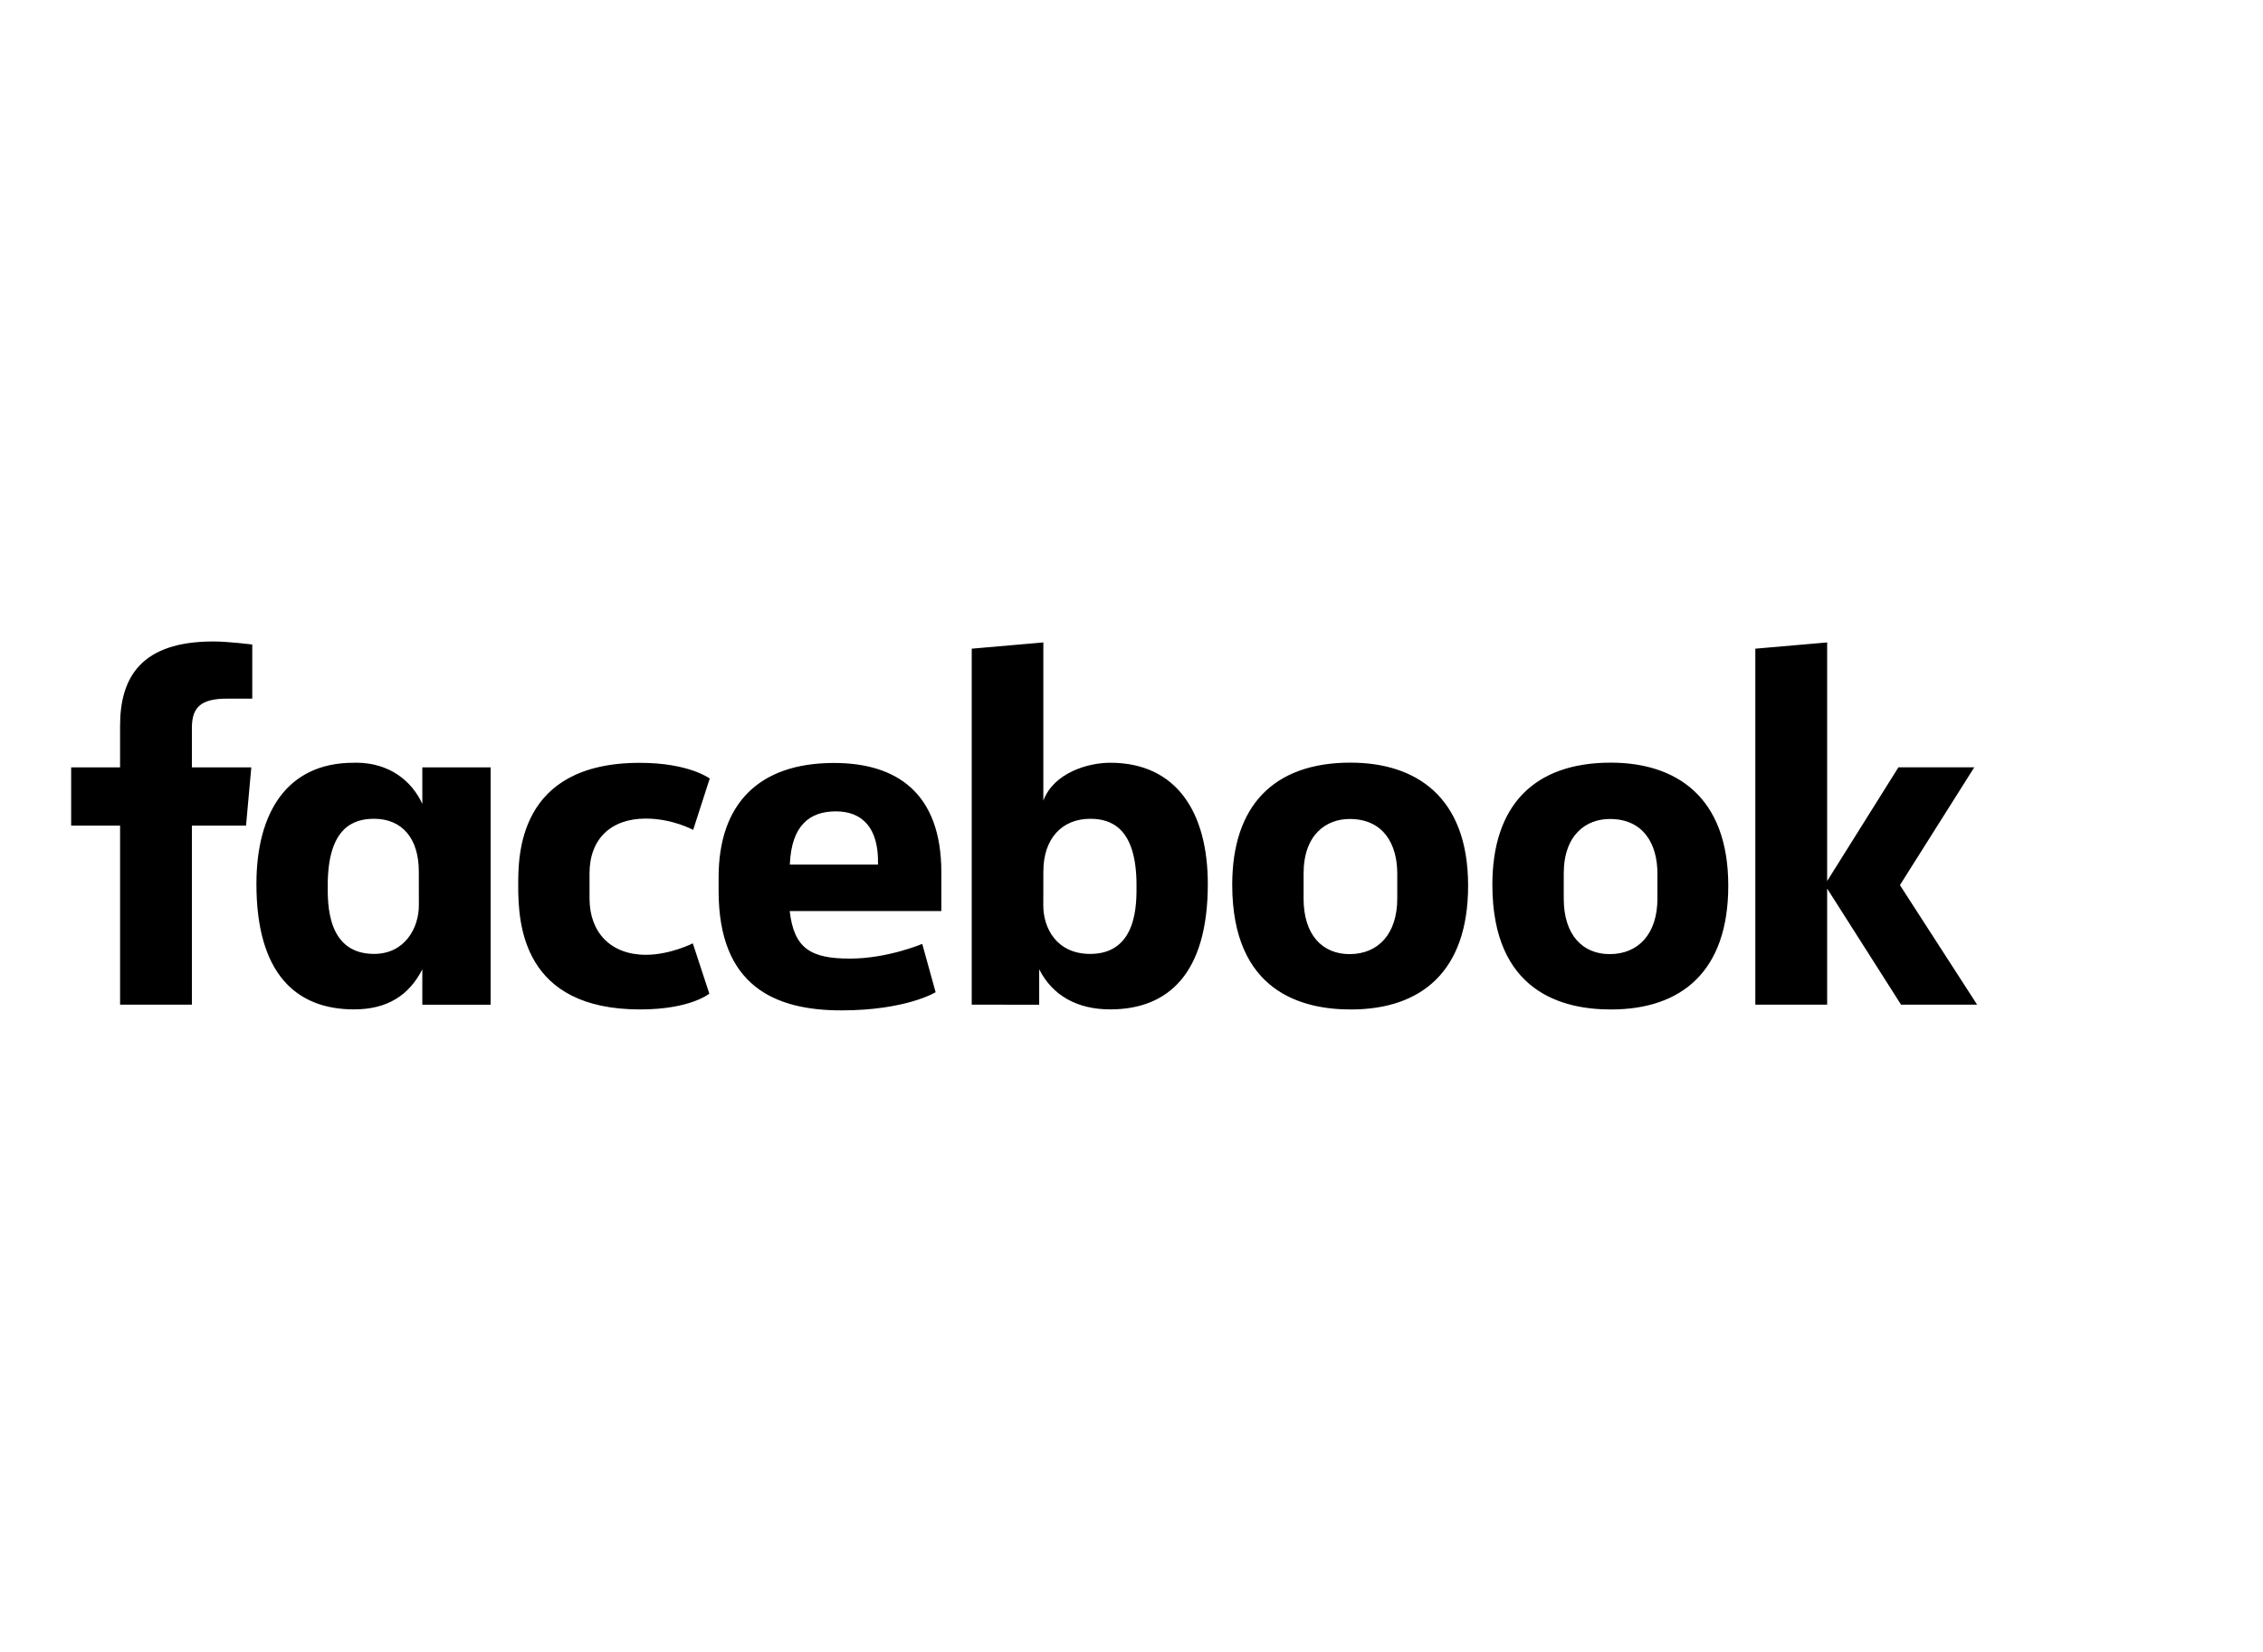 <svg fill="none" xmlns="http://www.w3.org/2000/svg" viewBox="0 0 137 100"><path d="M11.617 60.822H7.27V49.983H4.308v-3.528h2.961v-2.511c0-2.976 1.31-5.11 5.646-5.11.917 0 2.357.185 2.357.185v3.276H13.76c-1.54 0-2.143.47-2.143 1.765v2.395h3.597l-.32 3.528h-3.277v10.839Zm9.976-14.65c-.063 0-.128.003-.193.005-4.031 0-5.876 3.032-5.876 7.337 0 5.423 2.393 7.593 5.908 7.593 2.01 0 3.332-.846 4.135-2.426v2.142h4.136V46.456h-4.136v2.21c-.655-1.422-2.014-2.477-3.974-2.493Zm1.052 3.396c1.693 0 2.71 1.18 2.71 3.19l.003 2.051c0 1.355-.839 2.939-2.713 2.939-2.881 0-2.804-3.111-2.804-4.148 0-3.485 1.535-4.032 2.804-4.032Zm8.728 4.073c0-1.746-.084-7.46 7.359-7.46 2.988 0 4.235.95 4.235.95l-1.003 3.11s-1.245-.685-2.869-.685c-2.08 0-3.406 1.205-3.406 3.326l.002 1.52c0 2.039 1.28 3.4 3.408 3.4 1.48 0 2.843-.693 2.843-.693l1 3.045s-1.141.956-4.19.956c-7.086 0-7.38-5.126-7.38-7.47Zm35.841-7.465c4.032 0 5.906 3.033 5.906 7.338 0 5.423-2.393 7.593-5.908 7.593-2.011 0-3.498-.846-4.3-2.426v2.142l-4.084-.001V39.27l4.335-.378v9.578c.626-1.676 2.682-2.294 4.051-2.294ZM66 49.569c-1.693 0-2.836 1.18-2.836 3.19l-.004 2.051c-.002 1.355.791 2.939 2.84 2.939 2.881 0 2.804-3.111 2.804-4.148 0-3.485-1.535-4.032-2.804-4.032Zm-15.51-3.38c-4.572 0-6.986 2.493-6.986 6.924v.823c0 5.75 3.39 7.231 7.431 7.231 3.929 0 5.707-1.099 5.707-1.099l-.811-2.926s-2.092.89-4.376.89c-2.367 0-3.386-.603-3.647-2.879h9.18v-2.347c0-4.806-2.709-6.617-6.498-6.617Zm.11 2.93c1.584 0 2.61.971 2.553 3.222h-5.337c.093-2.37 1.199-3.222 2.785-3.222Zm31.165-2.95c-4.695 0-7.167 2.647-7.167 7.39 0 6.506 4.26 7.553 7.175 7.553 4.267 0 7.105-2.297 7.105-7.495 0-5.41-3.191-7.447-7.113-7.447Zm-.059 3.411c2.065 0 2.883 1.546 2.883 3.305v1.512c0 2.13-1.144 3.364-2.89 3.364-1.633 0-2.781-1.153-2.781-3.364v-1.512c0-2.358 1.365-3.305 2.788-3.305Zm15.81-3.41c-4.697 0-7.169 2.646-7.169 7.388 0 6.507 4.262 7.554 7.176 7.554 4.266 0 7.105-2.297 7.105-7.495 0-5.41-3.192-7.447-7.113-7.447Zm-.06 3.41c2.065 0 2.883 1.546 2.883 3.305v1.512c0 2.13-1.145 3.364-2.89 3.364-1.634 0-2.781-1.153-2.781-3.364v-1.512c0-2.358 1.365-3.305 2.788-3.305Zm8.81 11.243V39.27l4.348-.378v14.445l4.314-6.883h4.592l-4.5 7.129 4.673 7.238h-4.605l-4.474-7.029v7.029h-4.348Z" fill="currentColor"/></svg>